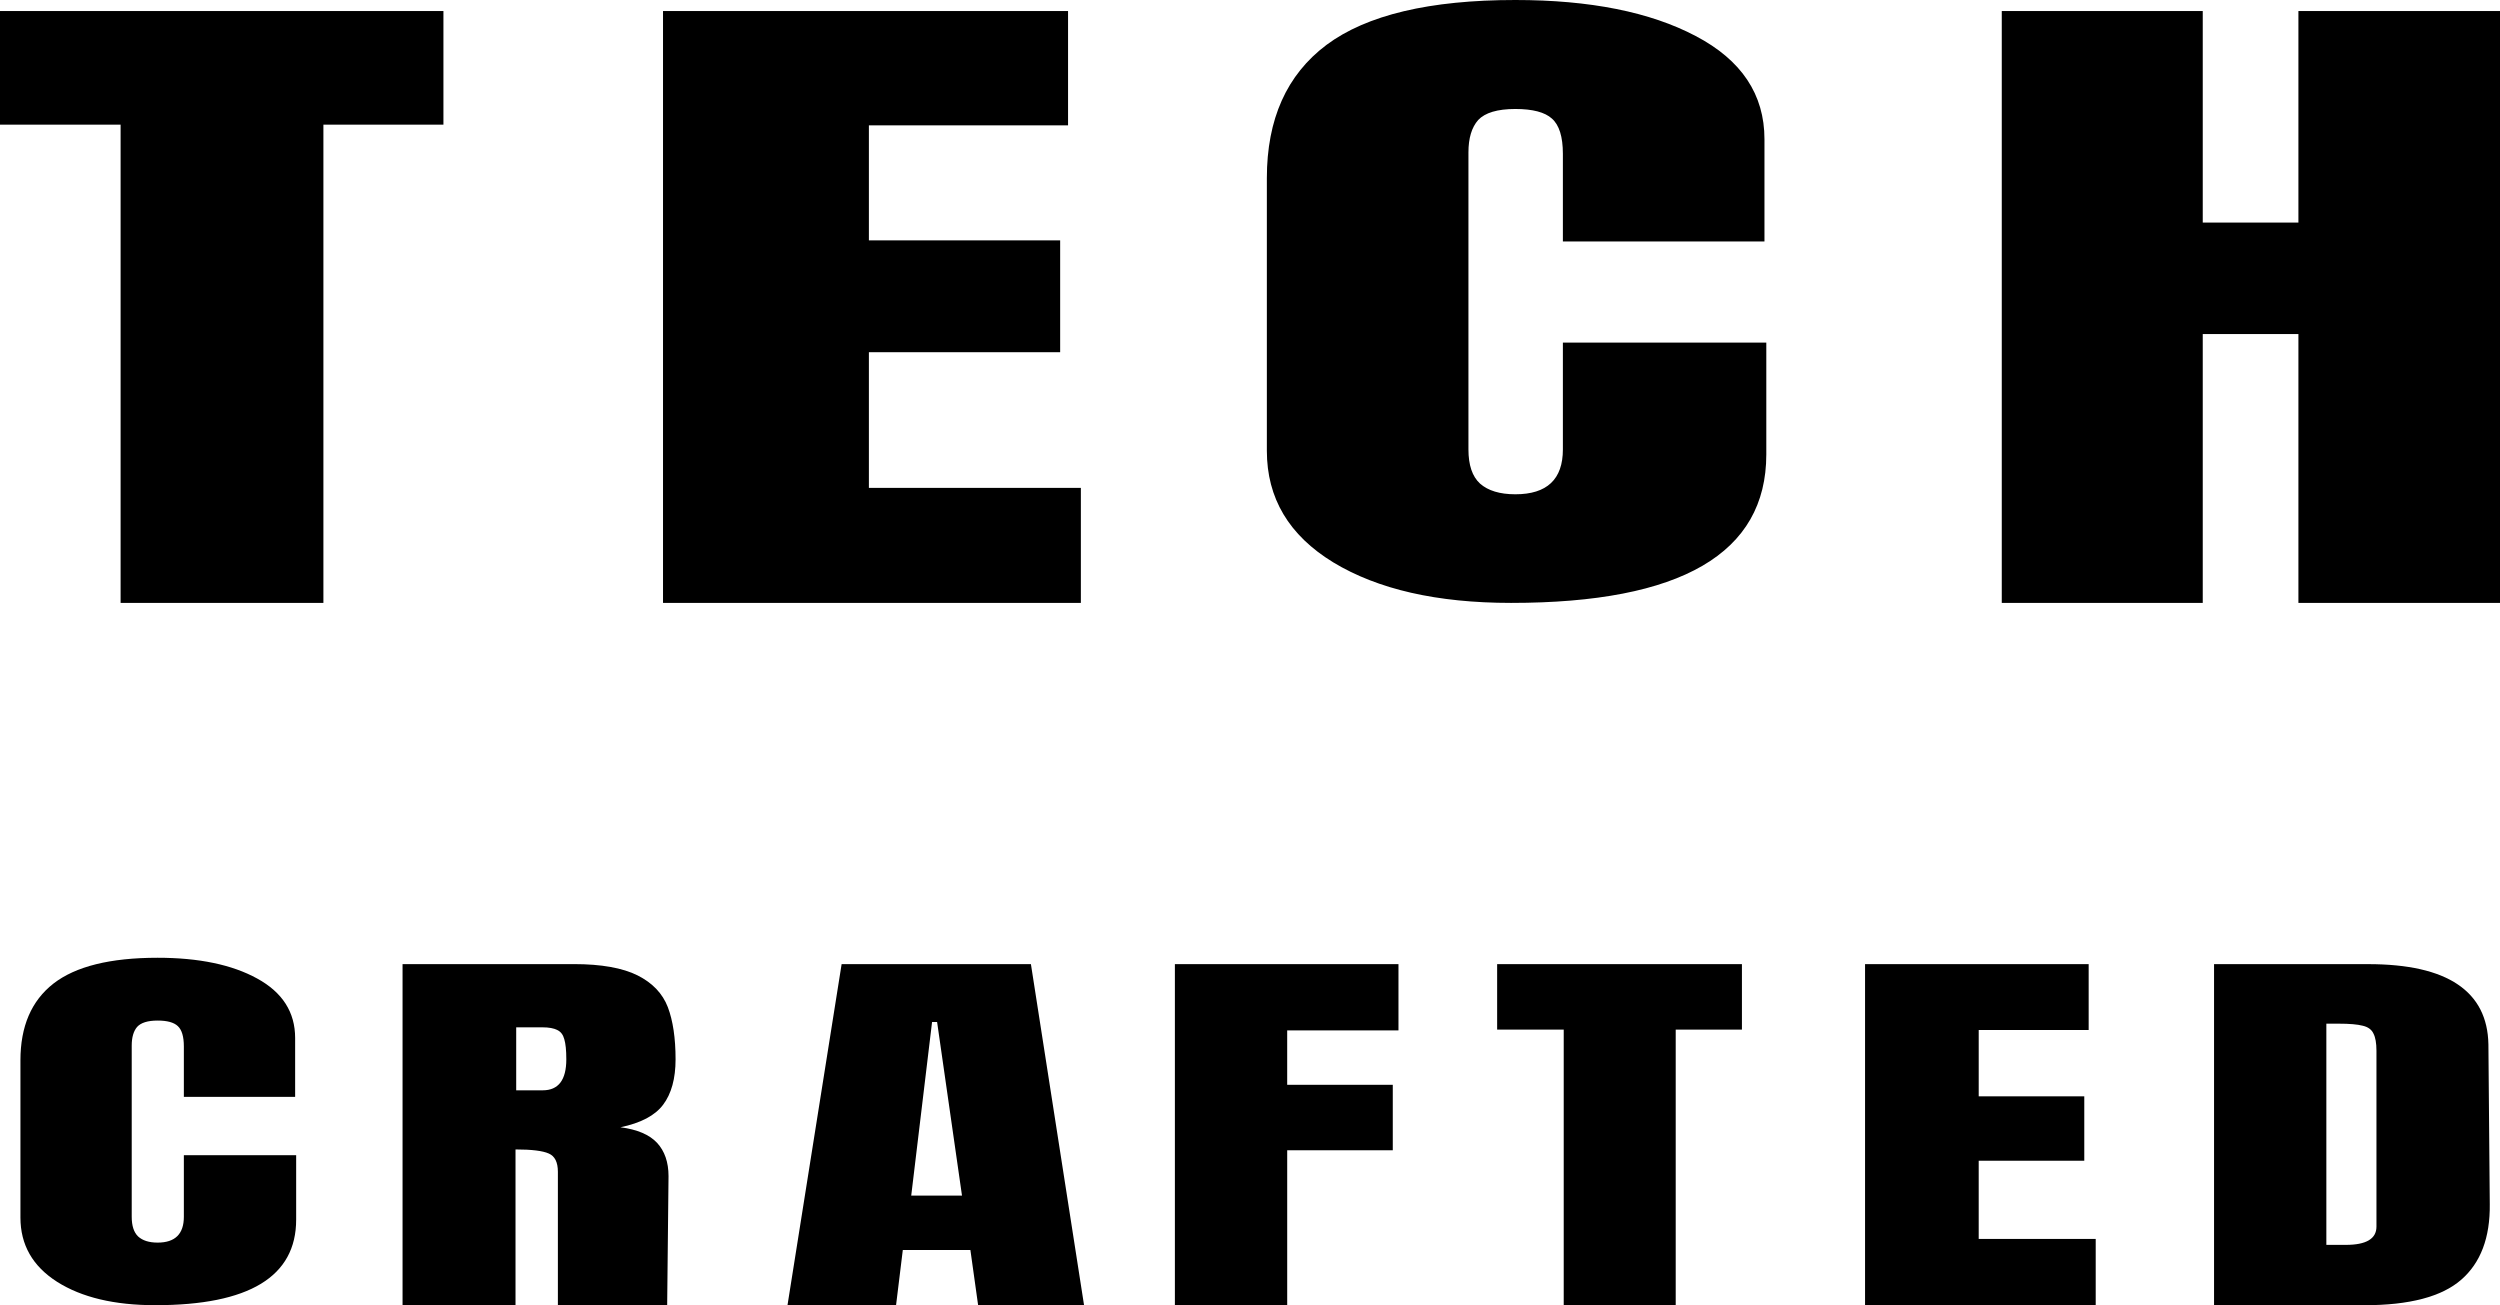 <?xml version="1.0" encoding="utf-8"?>
<svg viewBox="86.915 106.274 244.649 127.73" width="244.649" height="127.73" xmlns="http://www.w3.org/2000/svg">
  <path fill="#000" d="M 98.717 165.274 L 98.717 118.472 L 86.915 118.472 L 86.915 107.354 L 130.309 107.354 L 130.309 118.472 L 118.563 118.472 L 118.563 165.274 L 98.717 165.274 Z" transform="matrix(1, 0, 0, 1, -7.105427357601002e-15, 0)"/>
  <path fill="#000" d="M 151.798 165.274 L 151.798 107.354 L 191.434 107.354 L 191.434 118.541 L 171.944 118.541 L 171.944 129.797 L 190.662 129.797 L 190.662 140.741 L 171.944 140.741 L 171.944 154.018 L 192.688 154.018 L 192.688 165.274 L 151.798 165.274 Z" transform="matrix(1, 0, 0, 1, -7.105427357601002e-15, 0)"/>
  <path fill="#000" d="M 234.787 165.274 C 227.546 165.274 221.751 163.951 217.382 161.304 C 213.047 158.654 210.889 155.021 210.889 150.393 L 210.889 123.701 C 210.889 117.939 212.826 113.593 216.729 110.664 C 220.665 107.737 226.817 106.274 235.206 106.274 C 242.509 106.274 248.395 107.448 252.851 109.797 C 257.335 112.147 259.585 115.512 259.585 119.902 L 259.585 129.902 L 239.858 129.902 L 239.858 121.329 C 239.858 119.656 239.5 118.507 238.784 117.878 C 238.098 117.254 236.905 116.939 235.206 116.939 C 233.449 116.939 232.241 117.305 231.568 118.019 C 230.931 118.743 230.616 119.794 230.616 121.189 L 230.616 150.254 C 230.616 151.786 230.989 152.902 231.751 153.6 C 232.538 154.293 233.688 154.644 235.206 154.644 C 238.306 154.644 239.858 153.18 239.858 150.254 L 239.858 139.799 L 259.765 139.799 L 259.765 150.744 C 259.765 160.429 251.434 165.274 234.787 165.274 Z" transform="matrix(1, 0, 0, 1, -7.105427357601002e-15, 0)"/>
  <path fill="#000" d="M 282.807 165.274 L 282.807 107.354 L 302.475 107.354 L 302.475 128.055 L 311.837 128.055 L 311.837 107.354 L 331.564 107.354 L 331.564 165.274 L 311.837 165.274 L 311.837 138.964 L 302.475 138.964 L 302.475 165.274 L 282.807 165.274 Z" transform="matrix(1, 0, 0, 1, -7.105427357601002e-15, 0)"/>
  <path fill="#000" d="M 102.108 234 C 98.112 234 94.911 233.238 92.502 231.712 C 90.108 230.185 88.915 228.092 88.915 225.424 L 88.915 210.042 C 88.915 206.722 89.982 204.218 92.14 202.53 C 94.312 200.843 97.708 200 102.34 200 C 106.37 200 109.62 200.677 112.08 202.03 C 114.555 203.385 115.797 205.323 115.797 207.853 L 115.797 213.616 L 104.907 213.616 L 104.907 208.676 C 104.907 207.712 104.709 207.05 104.315 206.687 C 103.935 206.327 103.277 206.146 102.34 206.146 C 101.37 206.146 100.705 206.356 100.332 206.768 C 99.98 207.185 99.805 207.791 99.805 208.595 L 99.805 225.345 C 99.805 226.228 100.012 226.871 100.431 227.273 C 100.867 227.673 101.499 227.875 102.341 227.875 C 104.051 227.875 104.907 227.031 104.907 225.345 L 104.907 219.32 L 115.897 219.32 L 115.897 225.626 C 115.897 231.208 111.299 234 102.107 234 L 102.108 234 Z" transform="matrix(1, 0, 0, 1, -7.105427357601002e-15, 0)"/>
  <path fill="#000" d="M 126.309 200.621 L 143.089 200.621 C 145.761 200.621 147.836 200.993 149.309 201.726 C 150.772 202.464 151.759 203.502 152.271 204.839 C 152.771 206.163 153.026 207.866 153.026 209.94 C 153.026 211.828 152.616 213.309 151.81 214.379 C 151.02 215.437 149.622 216.176 147.63 216.587 C 149.275 216.803 150.468 217.31 151.217 218.114 C 151.957 218.918 152.337 220.001 152.337 221.368 L 152.204 234 L 141.509 234 L 141.509 220.945 C 141.509 220.012 141.213 219.413 140.62 219.158 C 140.029 218.891 138.941 218.758 137.363 218.758 L 137.363 233.999 L 126.309 233.999 L 126.309 200.621 Z M 140.029 212.972 C 141.559 212.972 142.334 211.964 142.334 209.94 C 142.334 209.055 142.267 208.404 142.137 207.972 C 142.02 207.53 141.79 207.229 141.444 207.068 C 141.114 206.898 140.63 206.808 139.996 206.808 L 137.43 206.808 L 137.43 212.972 L 140.03 212.972 L 140.029 212.972 Z" transform="matrix(1, 0, 0, 1, -7.105427357601002e-15, 0)"/>
  <path fill="#000" d="M 163.979 234.001 L 169.276 200.621 L 187.8 200.621 L 193 233.999 L 182.633 233.999 L 181.877 228.598 L 175.263 228.598 L 174.603 233.999 L 163.98 233.999 L 163.979 234.001 Z M 176.088 223.277 L 181.056 223.277 L 178.619 206.285 L 178.127 206.285 L 176.087 223.277 L 176.088 223.277 Z" transform="matrix(1, 0, 0, 1, -7.105427357601002e-15, 0)"/>
  <path fill="#000" d="M 201.889 234.001 L 201.889 200.621 L 223.769 200.621 L 223.769 207.108 L 212.879 207.108 L 212.879 212.43 L 223.212 212.43 L 223.212 218.837 L 212.88 218.837 L 212.88 233.999 L 201.89 233.999 L 201.889 234.001 Z" transform="matrix(1, 0, 0, 1, -7.105427357601002e-15, 0)"/>
  <path fill="#000" d="M 239.94 234.003 L 239.94 207.03 L 233.425 207.03 L 233.425 200.624 L 257.379 200.624 L 257.379 207.031 L 250.899 207.031 L 250.899 234.003 L 239.94 234.003 Z" transform="matrix(1, 0, 0, 1, -7.105427357601002e-15, 0)"/>
  <path fill="#000" d="M 269.428 234.004 L 269.428 200.624 L 291.311 200.624 L 291.311 207.071 L 280.551 207.071 L 280.551 213.558 L 290.882 213.558 L 290.882 219.864 L 280.55 219.864 L 280.55 227.516 L 292 227.516 L 292 234.002 L 269.429 234.002 L 269.428 234.004 Z" transform="matrix(1, 0, 0, 1, -7.105427357601002e-15, 0)"/>
  <path fill="#000" d="M 303.581 200.624 L 318.651 200.624 C 322.551 200.624 325.481 201.288 327.438 202.614 C 329.385 203.928 330.382 205.881 330.43 208.478 L 330.563 224.103 C 330.605 227.384 329.673 229.853 327.766 231.511 C 325.857 233.174 322.699 234.002 318.289 234.002 L 303.581 234.002 L 303.581 200.624 Z M 316.478 228.097 C 318.47 228.097 319.474 227.505 319.474 226.311 L 319.474 209.1 C 319.474 208.352 319.376 207.79 319.178 207.413 C 318.996 207.025 318.651 206.77 318.124 206.65 C 317.615 206.518 316.841 206.45 315.789 206.45 L 314.571 206.45 L 314.571 228.096 L 316.478 228.096 L 316.478 228.097 Z" transform="matrix(1, 0, 0, 1, -7.105427357601002e-15, 0)"/>
</svg>